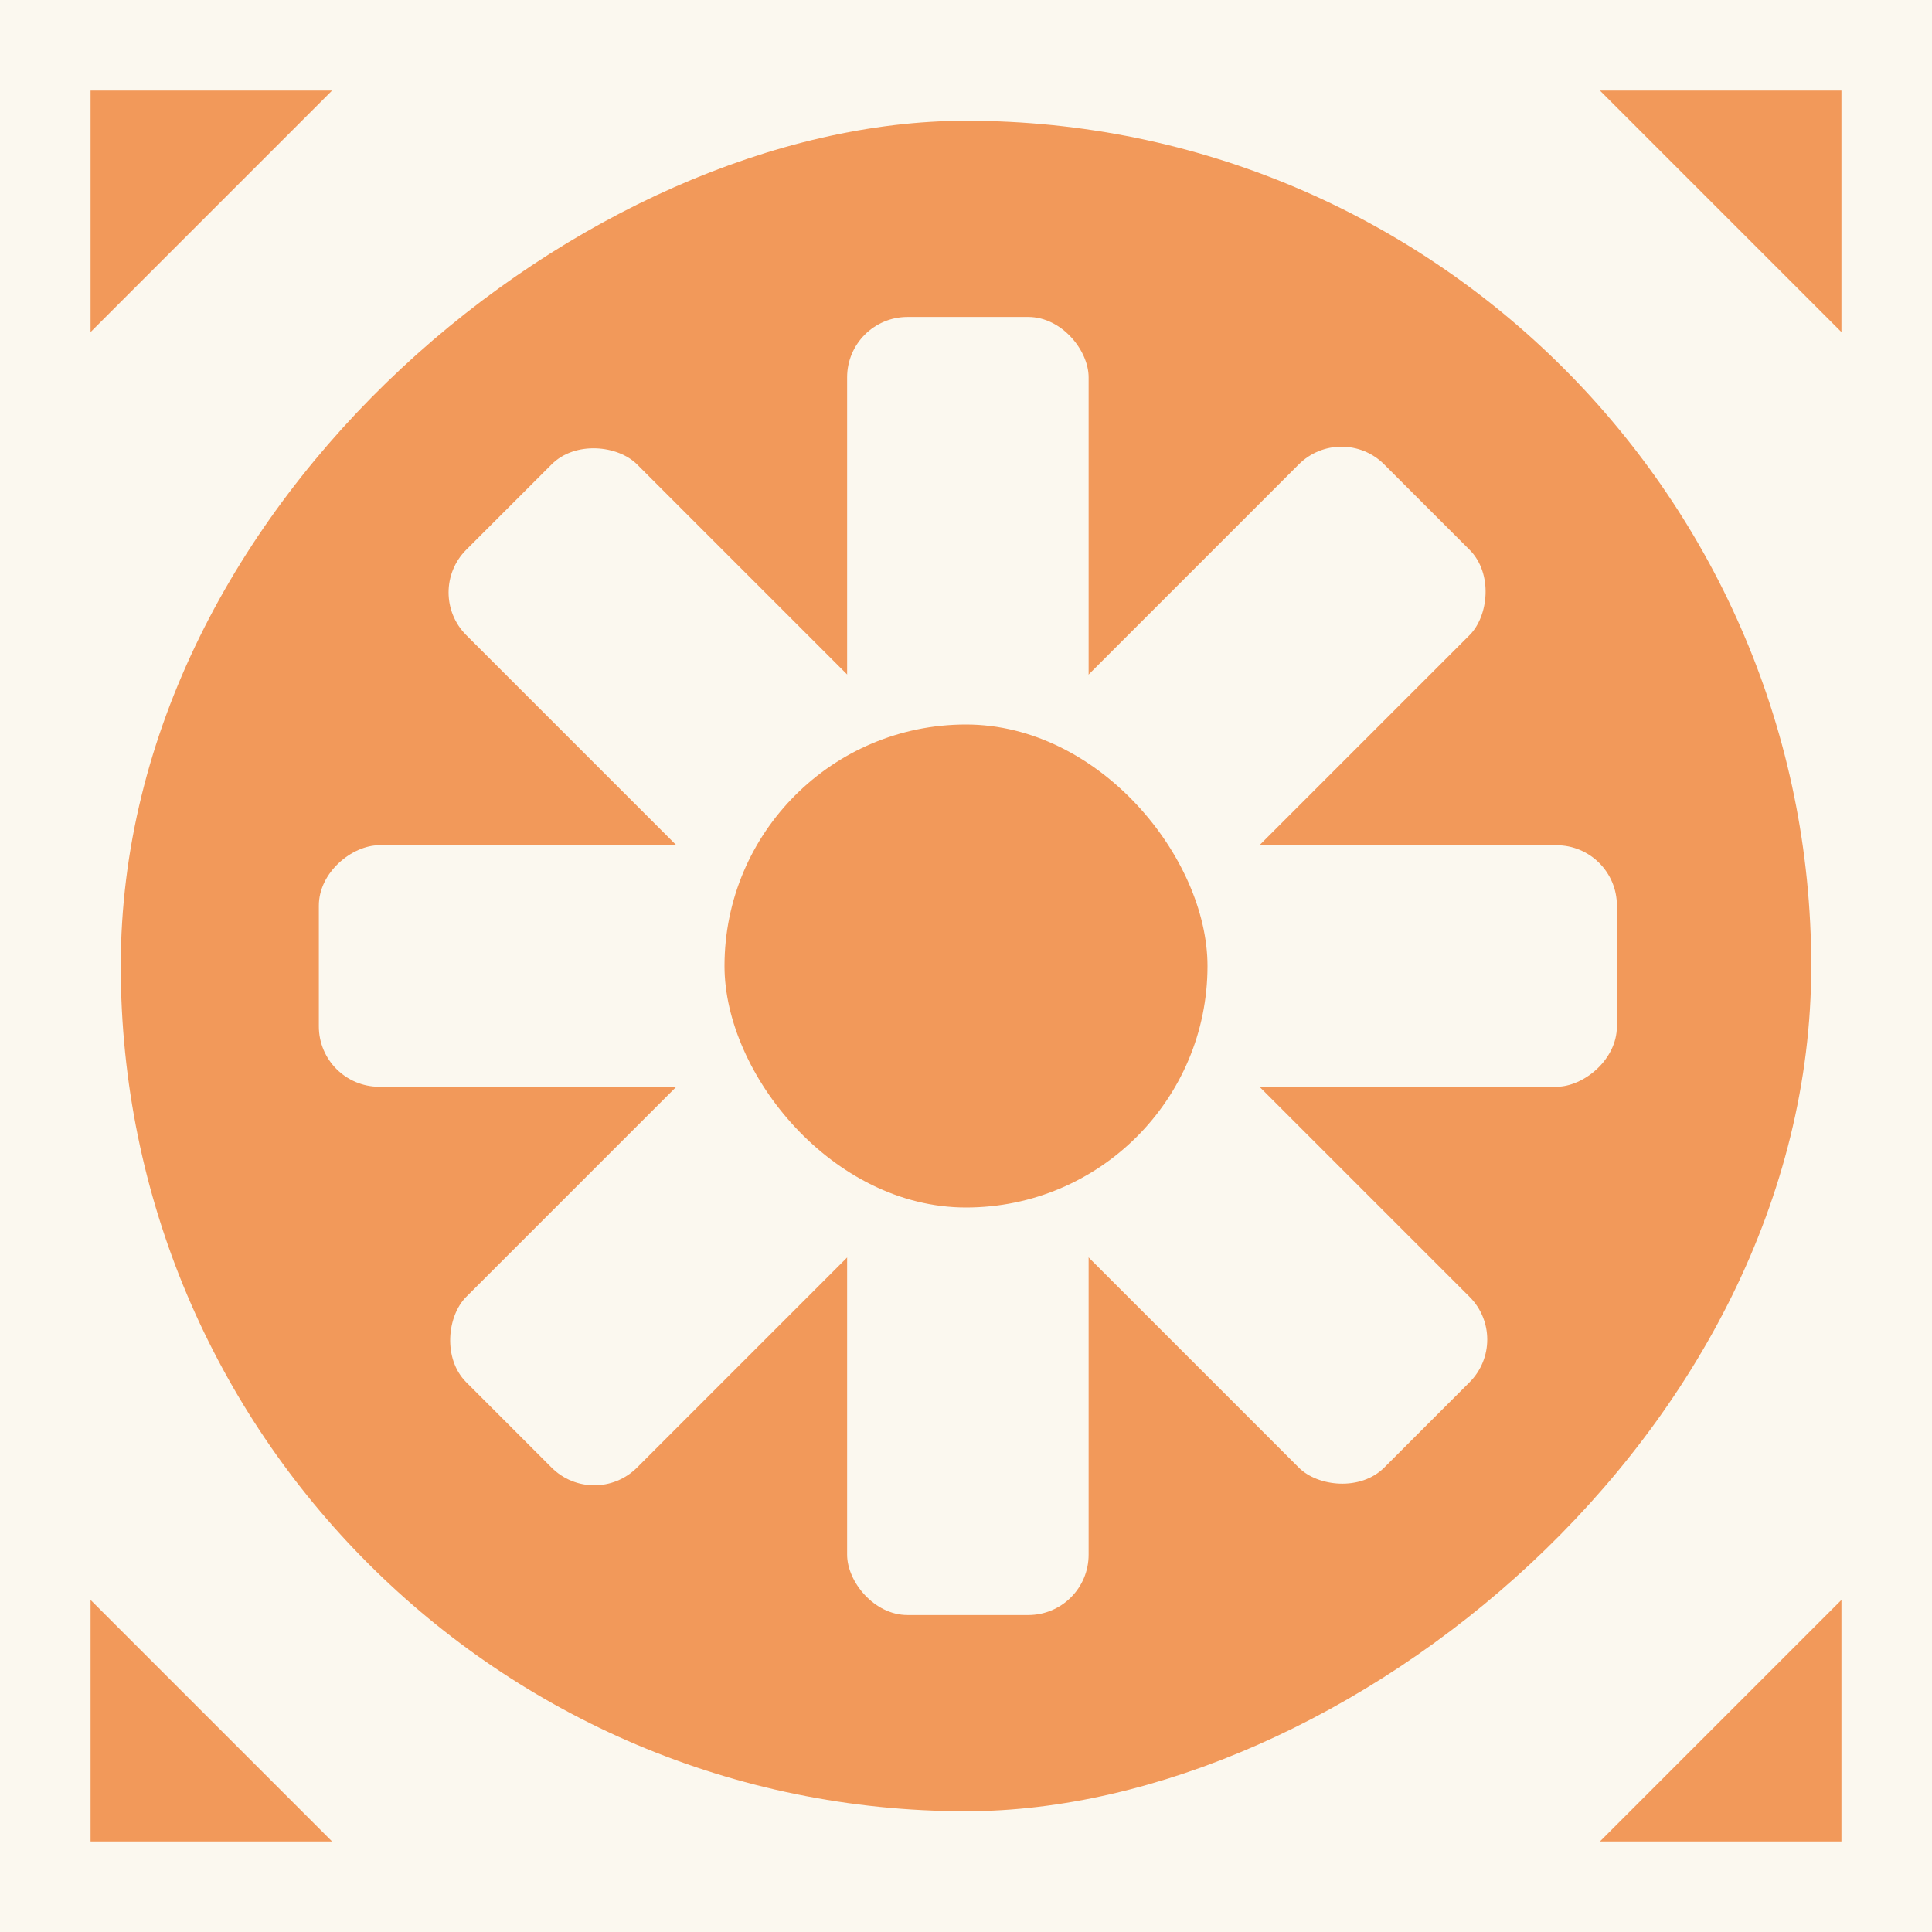 <svg width="64" height="64" viewBox="0 0 64 64" fill="none" xmlns="http://www.w3.org/2000/svg">
<rect x="0" y="0" width="64" height="64" fill="#333333" stroke="none"/>
<g clip-path="url(#clip0_222_3334)">
<rect width="64" height="64" fill="#FBF8EF"/>
<rect x="4" y="60" width="56" height="56" rx="28" transform="rotate(-90 4 60)" fill="#F2995A"/>
<rect x="53.562" y="28" width="8" height="16" rx="2" transform="rotate(90 53.562 28)" fill="#FBF8EF"/>
<rect x="26.562" y="28" width="8" height="16" rx="2" transform="rotate(90 26.562 28)" fill="#FBF8EF"/>
<rect x="28.062" y="10.5" width="8" height="16" rx="2" fill="#FBF8EF"/>
<rect x="28.062" y="37.5" width="8" height="16" rx="2" fill="#FBF8EF"/>
<rect x="44.438" y="13.969" width="8" height="16" rx="2" transform="rotate(45 44.438 13.969)" fill="#FBF8EF"/>
<rect x="25.344" y="33.06" width="8" height="16" rx="2" transform="rotate(45 25.344 33.06)" fill="#FBF8EF"/>
<rect x="14.031" y="19.625" width="8" height="16" rx="2" transform="rotate(-45 14.031 19.625)" fill="#FBF8EF"/>
<rect x="33.125" y="38.717" width="8" height="16" rx="2" transform="rotate(-45 33.125 38.717)" fill="#FBF8EF"/>
<rect x="24" y="24" width="16" height="16" rx="8" fill="#F2995A"/>
<path d="M61 53V61H53L61 53Z" fill="#F2995A"/>
<path d="M53 3H61V11L53 3Z" fill="#F2995A"/>
<path d="M11 3H3V11L11 3Z" fill="#F2995A"/>
<path d="M11 61H3V53L11 61Z" fill="#F2995A"/>
</g>
<defs>
<clipPath id="clip0_222_3334">
<rect width="64" height="64" fill="white"/>
</clipPath>
</defs>
</svg>
